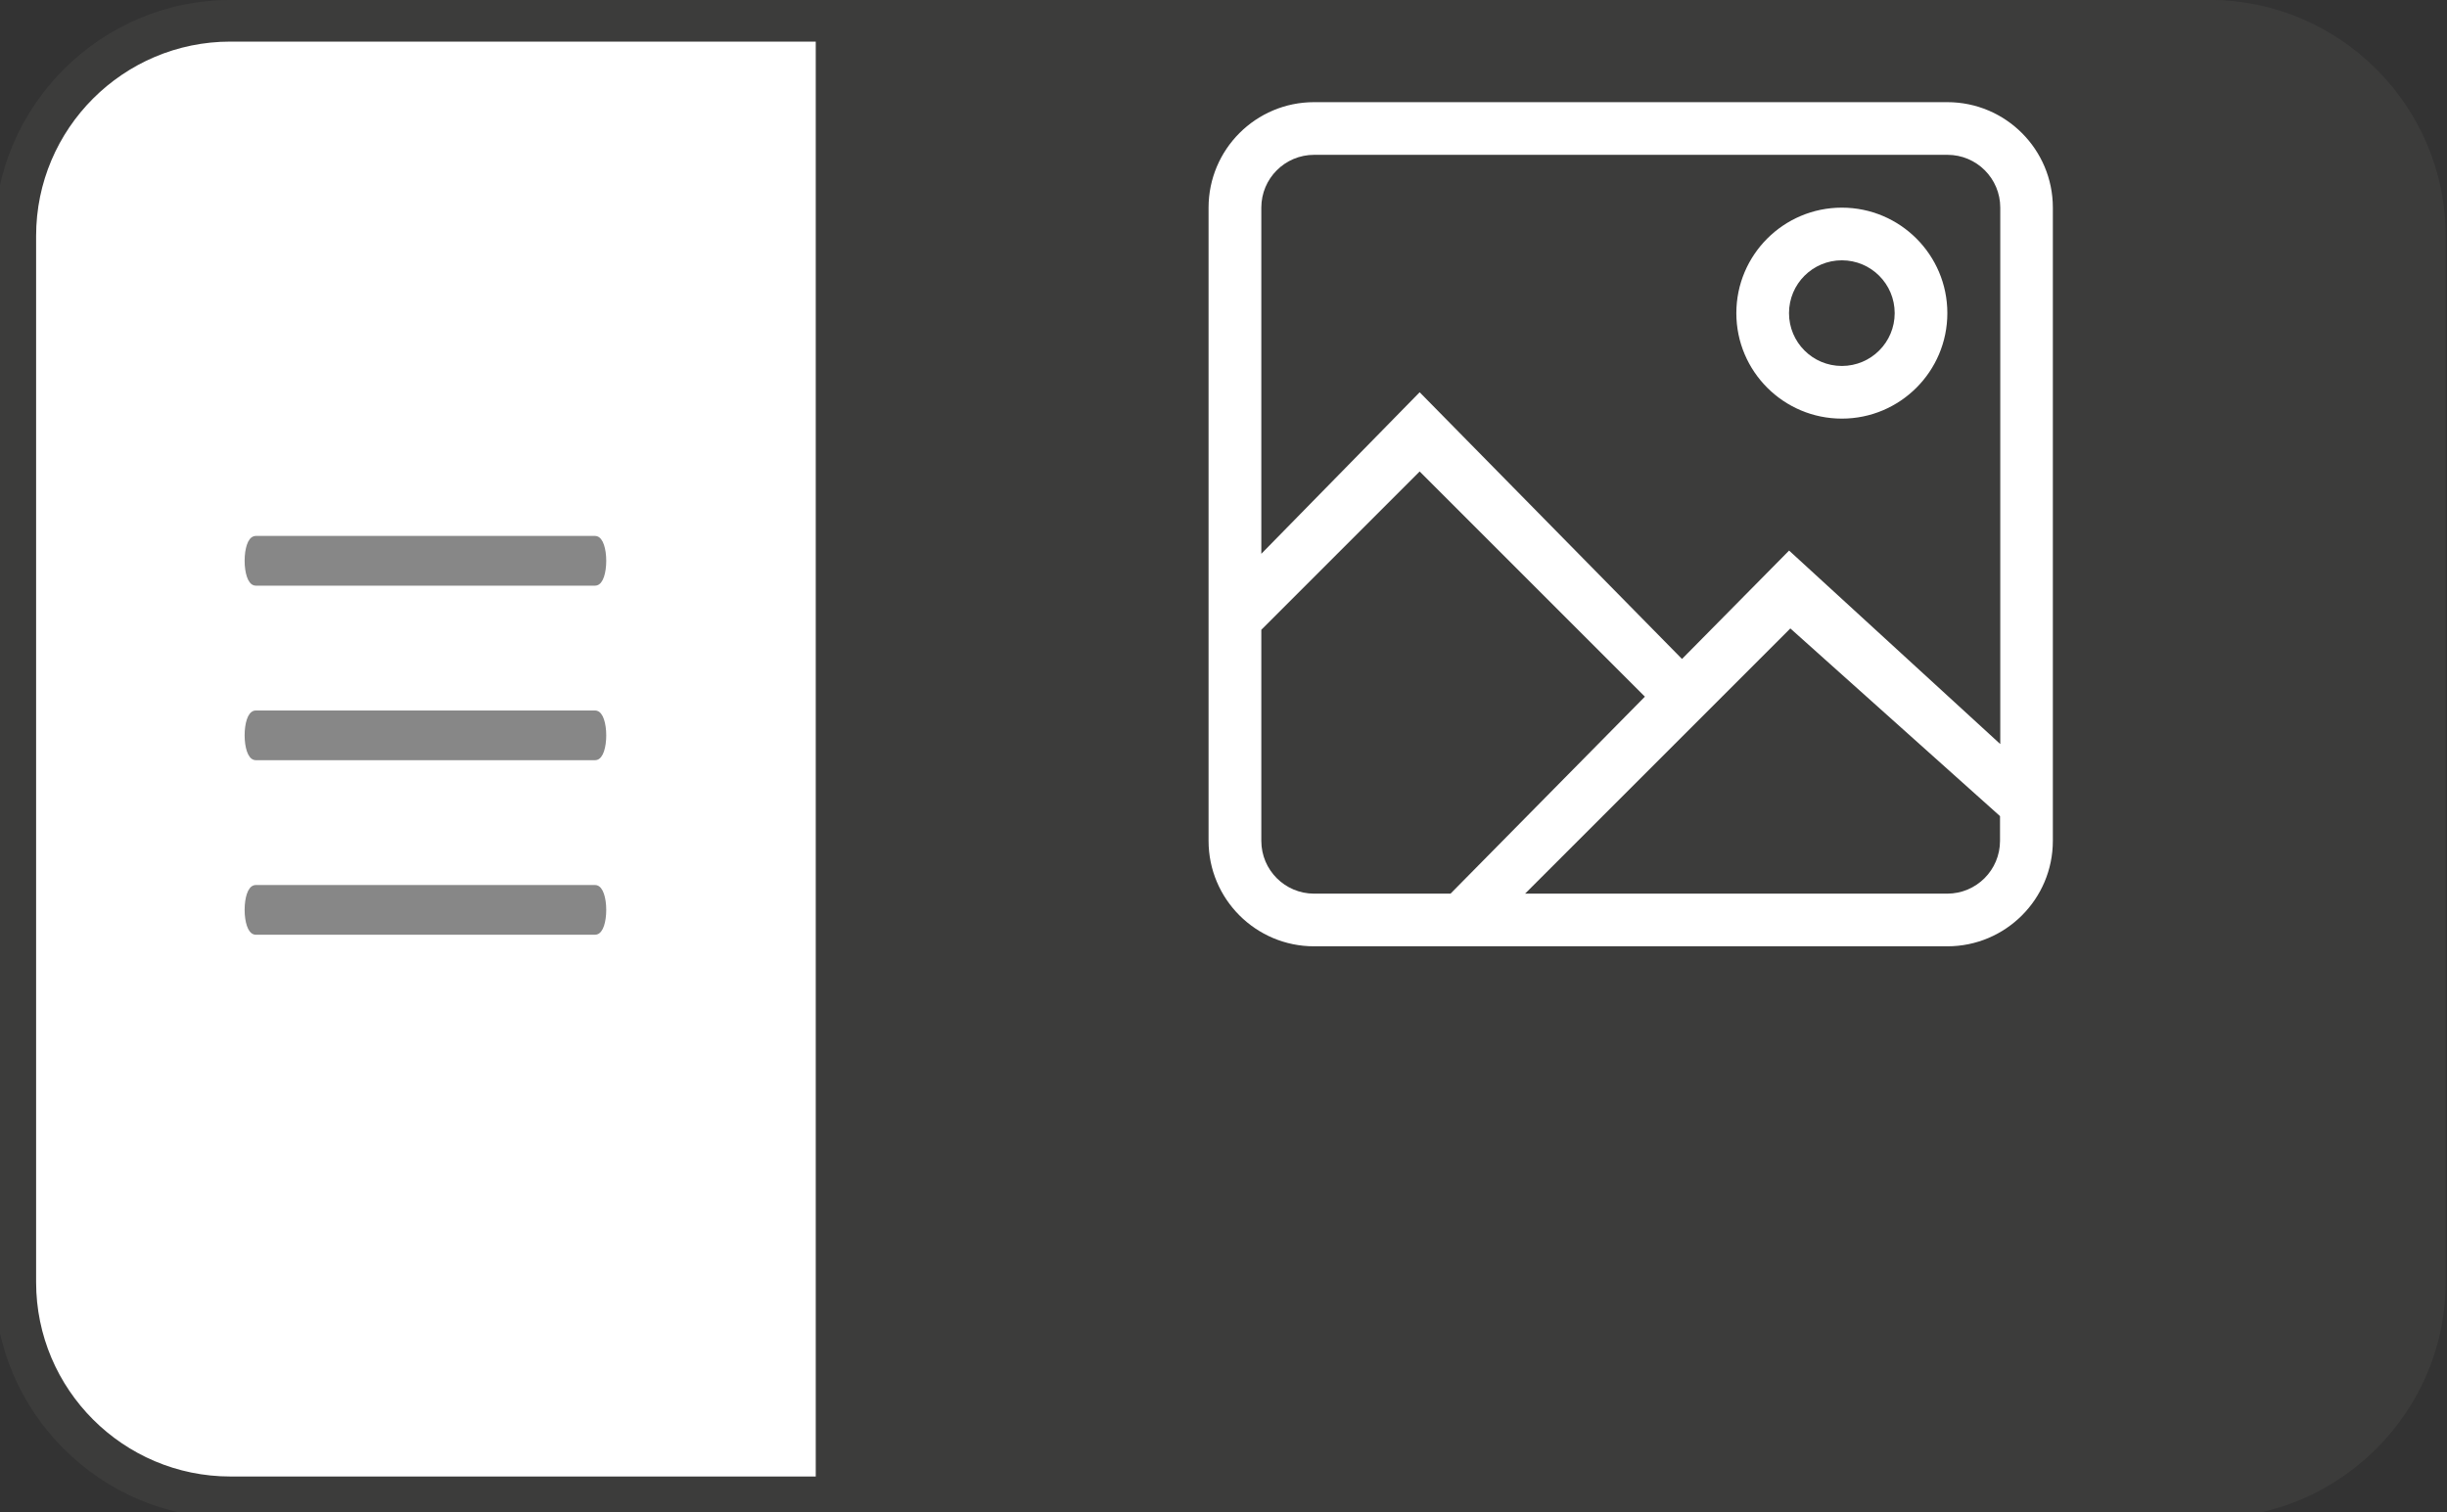 <?xml version="1.0" encoding="UTF-8"?>
<svg id="Calque_1" xmlns="http://www.w3.org/2000/svg" version="1.1" viewBox="0 0 294.09 181.76">
  <rect x="0" y="0" width="294.09" height="181.76" fill="#333333" stroke="none"/>
  <!-- Generator: Adobe Illustrator 29.4.0, SVG Export Plug-In . SVG Version: 2.1.0 Build 152)  -->
  <defs>
    <style>
      .st0, .st1 {
        fill: #fff;
      }

      .st1, .st2 {
        fill-rule: evenodd;
      }

      .st3 {
        fill: #878787;
        stroke: #878787;
        stroke-miterlimit: 10;
      }

      .st2, .st4 {
        fill: #3c3c3b;
      }
    </style>
  </defs>
  <g id="Calque_2_-_copie">
    <g id="Bordure">
      <path class="st0" d="M290.94,28.35v125.78c0,14.27-11.58,25.85-25.85,25.85H27.69c-14.27,0-25.85-11.59-25.85-25.85V28.35c0-14.27,11.58-25.85,25.85-25.85h237.4c14.26,0,25.85,11.58,25.85,25.85Z"/>
      <path class="st4" d="M27.69,5h237.4c12.87,0,23.34,10.47,23.35,23.35v125.78c0,12.88-10.48,23.35-23.35,23.35H27.69c-12.88,0-23.35-10.48-23.35-23.35V28.35c0-12.88,10.48-23.35,23.35-23.35M27.69,0C12.1,0-.66,12.76-.67,28.35v125.78c0,15.59,12.76,28.35,28.35,28.35h237.4c15.59,0,28.35-12.76,28.35-28.35V28.35C293.43,12.76,280.68,0,265.09,0H27.69Z"/>
    </g>
  </g>
  <path class="st2" d="M98.04,0v182.47s167.53,0,167.53,0c1.04,0,2.06-.06,3.07-.17.81-.08,1.6-.21,2.38-.36.67-.13,1.34-.29,2-.47.62-.17,1.23-.36,1.83-.57.95-.34,1.88-.71,2.78-1.14.07-.04.14-.07.21-.1.03,0,.05-.03.07-.03,1.33-.65,2.6-1.41,3.81-2.25,7.37-5.13,12.21-13.66,12.21-23.26V28.34C293.93,12.75,281.18,0,265.59,0H98.04Z"/>
  <g id="Icon-Set">
    <path id="image-picture" class="st1" d="M221.36,43.99c-3.51,0-6.35-2.84-6.35-6.35s2.84-6.35,6.35-6.35,6.35,2.84,6.35,6.35-2.84,6.35-6.35,6.35h0ZM221.36,24.96c-7,0-12.68,5.68-12.68,12.68s5.68,12.68,12.68,12.68,12.68-5.68,12.68-12.68-5.68-12.68-12.68-12.68h0ZM151.59,66.6V24.96c0-3.51,2.84-6.35,6.35-6.35h76.11c3.51,0,6.35,2.84,6.35,6.35v64.48l-25.38-23.26-12.87,13.03-31.53-32.06-19.03,19.42h0v.02h0ZM151.59,101.08v-25.38l19.03-19.03,27.07,27.07-23.36,23.68h-16.39c-3.51,0-6.35-2.84-6.35-6.35h0,0ZM234.04,107.42h-50.75l31.88-31.88,25.2,22.56v2.97c0,3.51-2.84,6.35-6.35,6.35h.02ZM157.93,12.28c-7,0-12.68,5.68-12.68,12.68v76.11c0,7,5.68,12.68,12.68,12.68h76.11c7,0,12.68-5.68,12.68-12.68V24.96c0-7-5.68-12.68-12.68-12.68h-76.11Z"/>
  </g>
  <g>
    <path class="st3" d="M29.9,67.41c0-1.38.37-2.49.84-2.49h40.78c.46,0,.84,1.11.84,2.49s-.37,2.49-.84,2.49H30.74c-.46,0-.84-1.11-.84-2.49Z"/>
    <path class="st3" d="M29.9,109.37c0-1.38.37-2.49.84-2.49h40.78c.46,0,.84,1.11.84,2.49s-.37,2.49-.84,2.49H30.74c-.46,0-.84-1.11-.84-2.49Z"/>
    <path class="st3" d="M29.9,88.39c0-1.38.37-2.49.84-2.49h40.78c.46,0,.84,1.11.84,2.49s-.37,2.49-.84,2.49H30.74c-.46,0-.84-1.11-.84-2.49Z"/>
  </g>
</svg>
